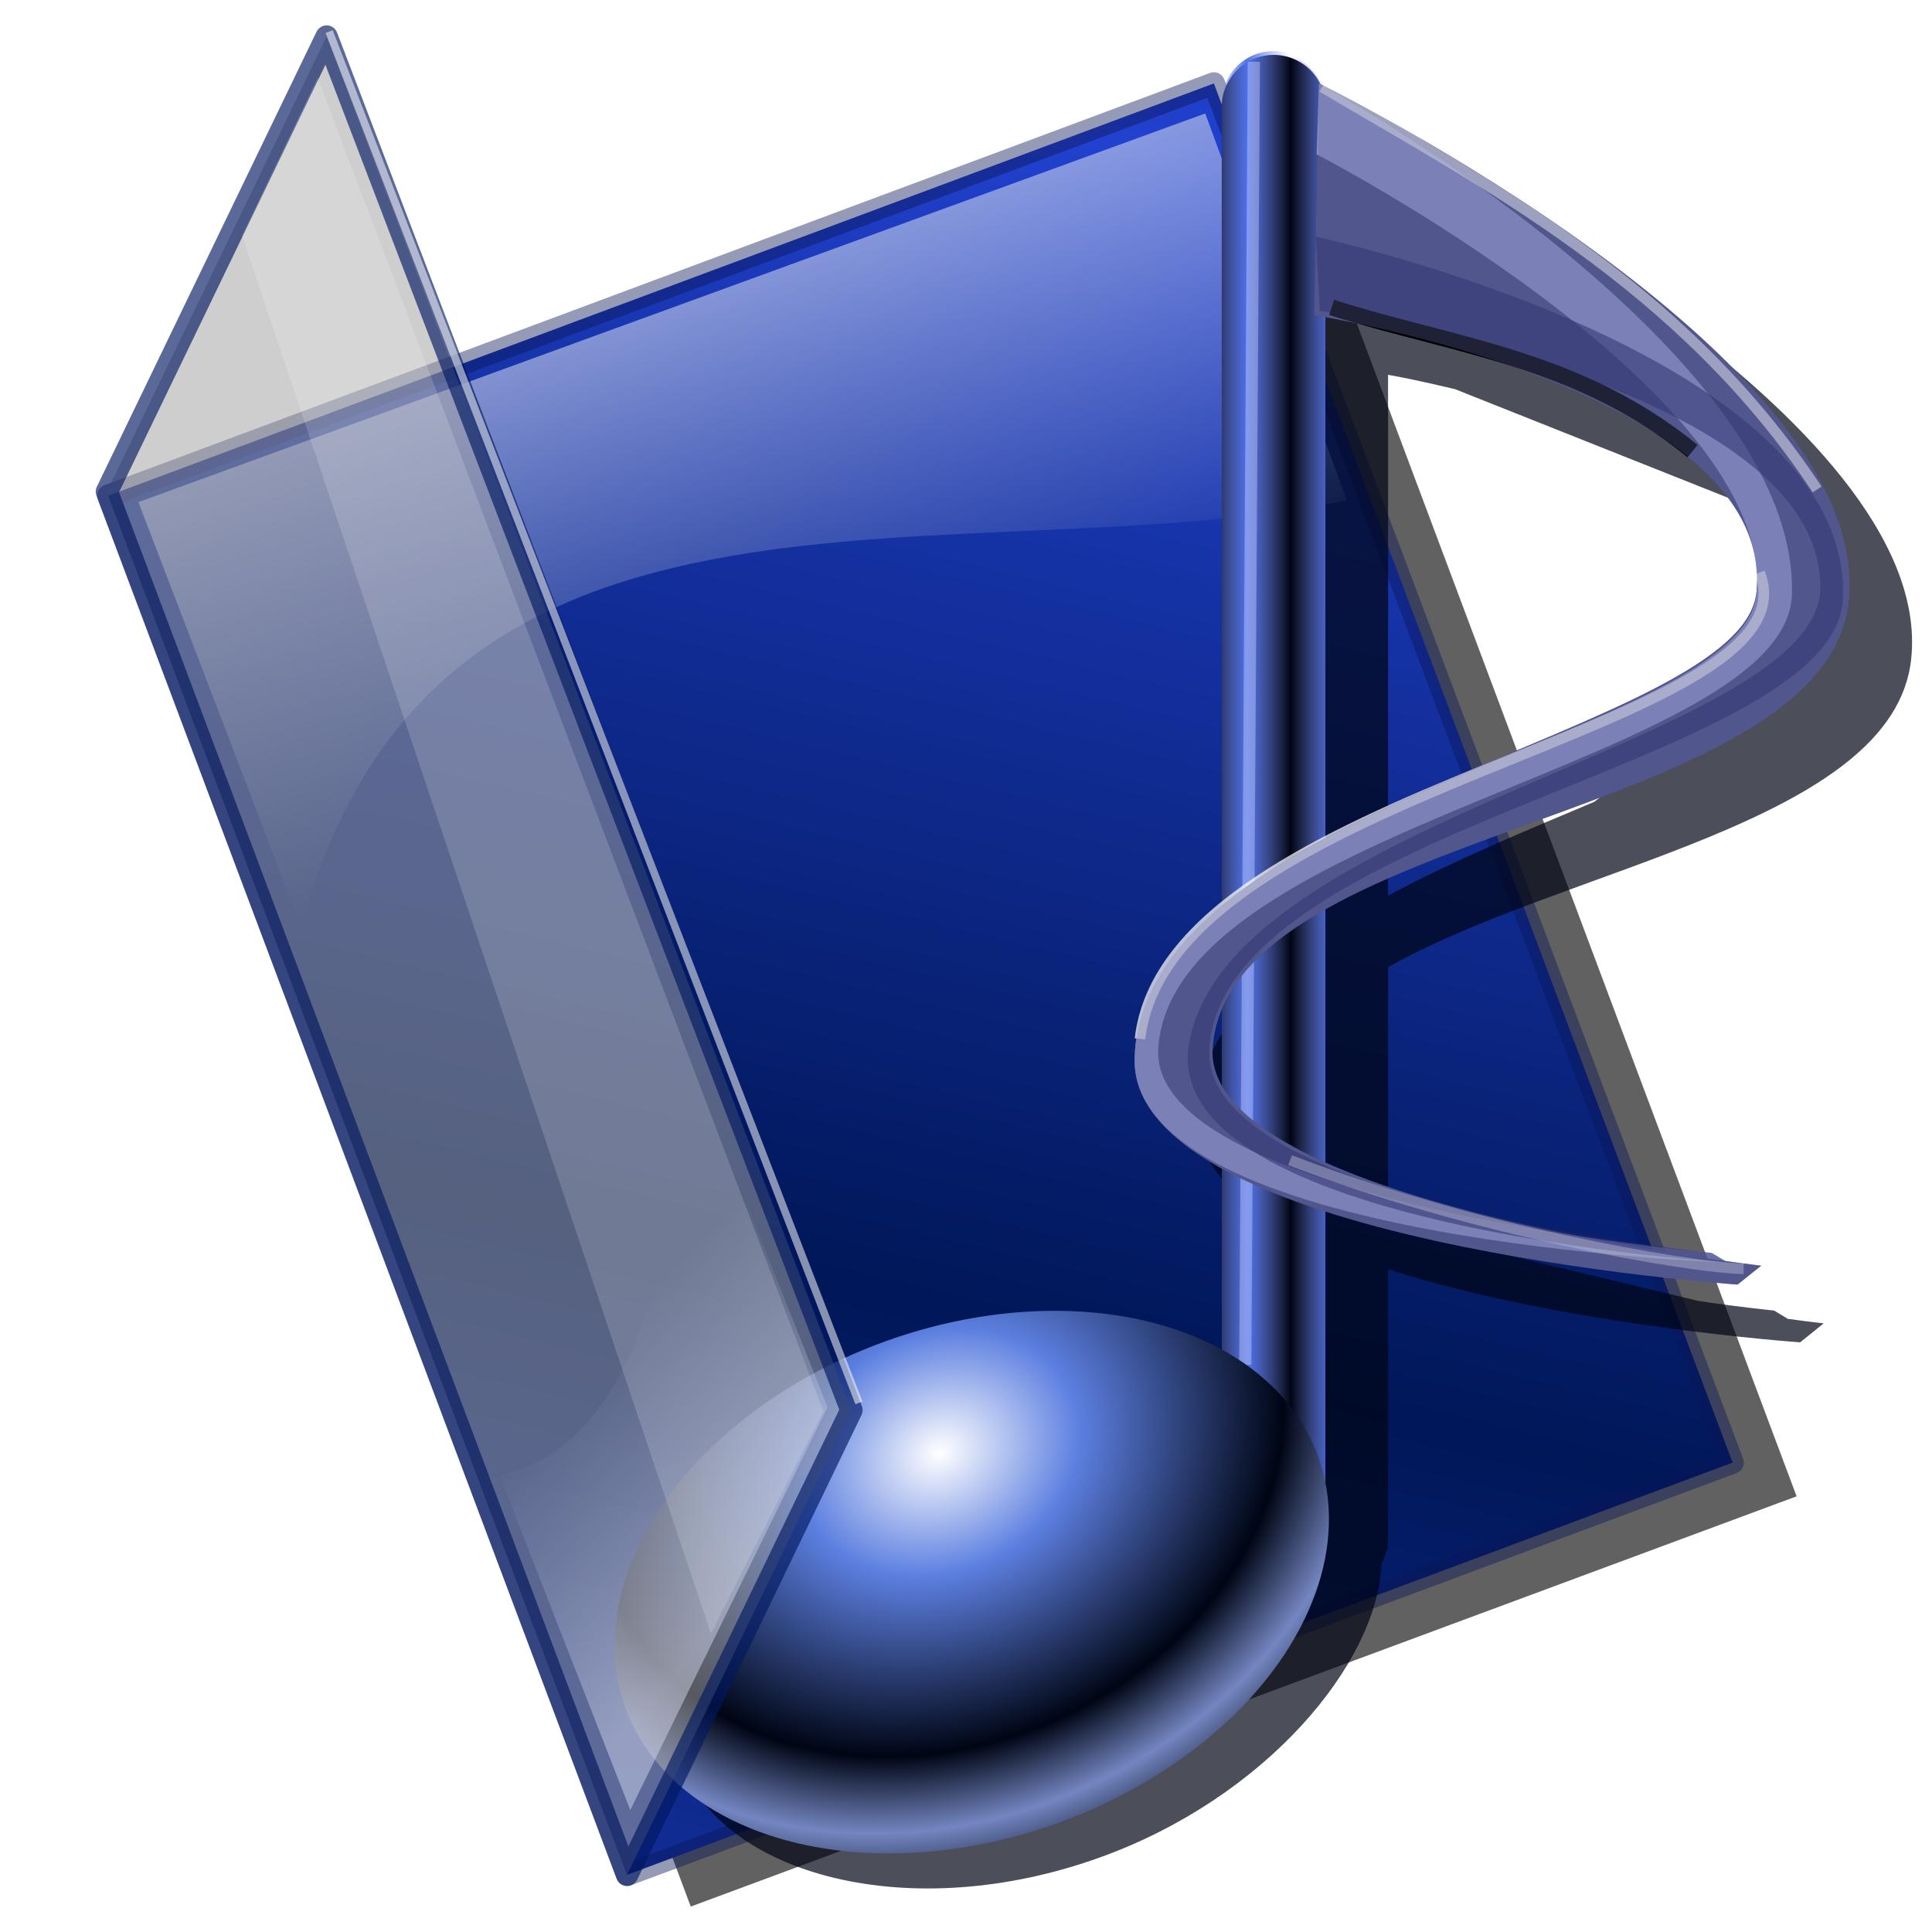 <?xml version="1.0" encoding="UTF-8" standalone="no"?>
<!-- Created with Inkscape (http://www.inkscape.org/) -->

<svg
   xmlns:dc="http://purl.org/dc/elements/1.1/"
   xmlns:cc="http://creativecommons.org/ns#"
   xmlns:rdf="http://www.w3.org/1999/02/22-rdf-syntax-ns#"
   xmlns:svg="http://www.w3.org/2000/svg"
   xmlns="http://www.w3.org/2000/svg"
   xmlns:xlink="http://www.w3.org/1999/xlink"
   xmlns:sodipodi="http://sodipodi.sourceforge.net/DTD/sodipodi-0.dtd"
   xmlns:inkscape="http://www.inkscape.org/namespaces/inkscape"
   width="255"
   height="255"
   viewBox="0 0 67.469 67.469"
   version="1.1"
   id="svg8"
   inkscape:version="0.92.5 (2060ec1f9f, 2020-04-08)"
   sodipodi:docname="gnome-codec-install.svg">
  <defs
     id="defs2">
    <linearGradient
       id="linearGradient4240"
       inkscape:collect="always">
      <stop
         id="stop4242"
         offset="0"
         style="stop-color:#b7c2e3;stop-opacity:0" />
      <stop
         id="stop4244"
         offset="1"
         style="stop-color:#d5daef;stop-opacity:0.475" />
    </linearGradient>
    <linearGradient
       inkscape:collect="always"
       id="linearGradient3155-3">
      <stop
         style="stop-color:#b7c2e3;stop-opacity:0"
         offset="0"
         id="stop4224" />
      <stop
         style="stop-color:#d5daef;stop-opacity:0.667"
         offset="1"
         id="stop4226" />
    </linearGradient>
    <linearGradient
       id="linearGradient3230">
      <stop
         id="stop3232"
         offset="0"
         style="stop-color:#ffffff;stop-opacity:1" />
      <stop
         style="stop-color:#5c7fe0;stop-opacity:1"
         offset="0.325"
         id="stop3238" />
      <stop
         id="stop3240"
         offset="0.798"
         style="stop-color:#000514;stop-opacity:1" />
      <stop
         id="stop3234"
         offset="1"
         style="stop-color:#7386c1;stop-opacity:1" />
    </linearGradient>
    <linearGradient
       id="linearGradient3179"
       inkscape:collect="always">
      <stop
         id="stop3181"
         offset="0"
         style="stop-color:#8b98ff;stop-opacity:0" />
      <stop
         id="stop3183"
         offset="1"
         style="stop-color:#4c71eb;stop-opacity:1" />
    </linearGradient>
    <linearGradient
       id="linearGradient3155"
       inkscape:collect="always">
      <stop
         id="stop3157"
         offset="0"
         style="stop-color:#001758;stop-opacity:1" />
      <stop
         id="stop3159"
         offset="1"
         style="stop-color:#2141cf;stop-opacity:1" />
    </linearGradient>
    <inkscape:perspective
       id="perspective10"
       inkscape:persp3d-origin="372.04724 : 350.78739 : 1"
       inkscape:vp_z="744.09448 : 526.18109 : 1"
       inkscape:vp_y="0 : 1000 : 0"
       inkscape:vp_x="0 : 526.18109 : 1"
       sodipodi:type="inkscape:persp3d" />
    <linearGradient
       y2="111.082"
       x2="-84.38"
       y1="32.458"
       x1="-132.645"
       spreadMethod="reflect"
       gradientUnits="userSpaceOnUse"
       id="linearGradient3197"
       xlink:href="#linearGradient3179"
       inkscape:collect="always" />
    <linearGradient
       y2="111.082"
       x2="-84.38"
       y1="32.458"
       x1="-132.645"
       spreadMethod="reflect"
       gradientTransform="matrix(0.789,-0.615,0.615,0.789,-97.846,-36.584)"
       gradientUnits="userSpaceOnUse"
       id="linearGradient3199"
       xlink:href="#linearGradient3179"
       inkscape:collect="always" />
    <radialGradient
       spreadMethod="reflect"
       gradientUnits="userSpaceOnUse"
       gradientTransform="matrix(-1.199,0.183,-0.11,-1.135,660.659,312.956)"
       r="27.717"
       fy="169.895"
       fx="289.342"
       cy="169.895"
       cx="289.342"
       id="radialGradient3236"
       xlink:href="#linearGradient3230"
       inkscape:collect="always" />
    <linearGradient
       spreadMethod="reflect"
       gradientUnits="userSpaceOnUse"
       y2="102.341"
       x2="325.605"
       y1="102.341"
       x1="329.686"
       id="linearGradient3248"
       xlink:href="#linearGradient3179"
       inkscape:collect="always" />
    <linearGradient
       gradientTransform="matrix(0.093,0.248,-0.248,0.092,16.08,218.633)"
       y2="-69.591"
       x2="92.43"
       y1="17.178"
       x1="221.58"
       spreadMethod="reflect"
       gradientUnits="userSpaceOnUse"
       id="linearGradient3792"
       xlink:href="#linearGradient3155"
       inkscape:collect="always" />
    <linearGradient
       gradientTransform="translate(-178.571,-27.041)"
       y2="102.341"
       x2="325.605"
       y1="102.341"
       x1="329.686"
       spreadMethod="reflect"
       gradientUnits="userSpaceOnUse"
       id="linearGradient3803"
       xlink:href="#linearGradient3179"
       inkscape:collect="always" />
    <radialGradient
       r="27.717"
       fy="169.895"
       fx="289.342"
       cy="169.895"
       cx="289.342"
       spreadMethod="reflect"
       gradientTransform="matrix(-1.199,0.183,-0.11,-1.135,660.659,312.956)"
       gradientUnits="userSpaceOnUse"
       id="radialGradient3806"
       xlink:href="#linearGradient3230"
       inkscape:collect="always" />
    <linearGradient
       y2="102.341"
       x2="325.605"
       y1="102.341"
       x1="329.686"
       spreadMethod="reflect"
       gradientTransform="matrix(1.396,0,0,1.396,-542.665,-45.794)"
       gradientUnits="userSpaceOnUse"
       id="linearGradient3831"
       xlink:href="#linearGradient3179"
       inkscape:collect="always" />
    <radialGradient
       r="27.717"
       fy="169.895"
       fx="289.342"
       cy="169.895"
       cx="289.342"
       spreadMethod="reflect"
       gradientTransform="matrix(-2.106,0.2,-0.164,-1.726,450.129,373.733)"
       gradientUnits="userSpaceOnUse"
       id="radialGradient3833"
       xlink:href="#linearGradient3230"
       inkscape:collect="always" />
    <radialGradient
       r="27.717"
       fy="169.895"
       fx="289.342"
       cy="169.895"
       cx="289.342"
       spreadMethod="reflect"
       gradientTransform="matrix(-1.199,0.183,-0.11,-1.135,660.659,312.956)"
       gradientUnits="userSpaceOnUse"
       id="radialGradient3045"
       xlink:href="#linearGradient3230"
       inkscape:collect="always" />
    <linearGradient
       y2="102.341"
       x2="325.605"
       y1="102.341"
       x1="329.686"
       spreadMethod="reflect"
       gradientTransform="matrix(1.396,0,0,1.396,-97.411,-43.291)"
       gradientUnits="userSpaceOnUse"
       id="linearGradient3057"
       xlink:href="#linearGradient3179"
       inkscape:collect="always" />
    <linearGradient
       y2="-38.121"
       x2="77.358"
       y1="-37.325"
       x1="146.425"
       spreadMethod="pad"
       gradientTransform="matrix(0.093,0.248,-0.248,0.092,16.08,218.633)"
       gradientUnits="userSpaceOnUse"
       id="linearGradient4228"
       xlink:href="#linearGradient3155-3"
       inkscape:collect="always" />
    <linearGradient
       gradientUnits="userSpaceOnUse"
       y2="211.694"
       x2="93.046"
       y1="186.801"
       x1="66.366"
       id="linearGradient4238"
       xlink:href="#linearGradient4240"
       inkscape:collect="always"
       gradientTransform="matrix(0.265,0,0,0.265,1.28,229.35)" />
    <filter
       inkscape:collect="always"
       style="color-interpolation-filters:sRGB"
       id="filter1060"
       x="-0.013"
       width="1.025"
       y="-0.011"
       height="1.023">
      <feGaussianBlur
         inkscape:collect="always"
         stdDeviation="1.127"
         id="feGaussianBlur1062" />
    </filter>
    <filter
       inkscape:collect="always"
       style="color-interpolation-filters:sRGB"
       id="filter1080"
       x="-0.015"
       width="1.029"
       y="-0.01"
       height="1.02">
      <feGaussianBlur
         inkscape:collect="always"
         stdDeviation="0.994"
         id="feGaussianBlur1082" />
    </filter>
  </defs>
  <sodipodi:namedview
     id="base"
     pagecolor="#ff0000"
     bordercolor="#666666"
     borderopacity="1.0"
     inkscape:pageopacity="0"
     inkscape:pageshadow="2"
     inkscape:zoom="3.5058824"
     inkscape:cx="127.5"
     inkscape:cy="127.5"
     inkscape:document-units="mm"
     inkscape:current-layer="layer1"
     showgrid="false"
     units="px"
     inkscape:snap-to-guides="false"
     inkscape:snap-grids="false"
     inkscape:snap-others="false"
     inkscape:object-nodes="false"
     inkscape:snap-nodes="false"
     inkscape:snap-global="false"
     inkscape:window-width="1920"
     inkscape:window-height="1056"
     inkscape:window-x="0"
     inkscape:window-y="0"
     inkscape:window-maximized="1" />
  <g
     inkscape:label="Layer 1"
     inkscape:groupmode="layer"
     id="layer1"
     transform="translate(0,-229.531)">
    <rect
       transform="matrix(0.093,0.248,-0.248,0.092,1.28,229.35)"
       y="-147.957"
       x="71.84"
       height="155.722"
       width="194.48"
       id="rect3841"
       style="fill:#000000;fill-opacity:0.621;stroke:none;stroke-width:2.952;stroke-linecap:round;stroke-linejoin:round;stroke-miterlimit:4;stroke-dasharray:none;stroke-opacity:0.43;filter:url(#filter1060)" />
    <path
       inkscape:connector-curvature="0"
       style="fill:url(#linearGradient3792);fill-opacity:1;stroke:#0a1559;stroke-width:0.781;stroke-linecap:round;stroke-linejoin:round;stroke-miterlimit:4;stroke-dasharray:none;stroke-opacity:0.43"
       d="M 42.39,232.445 60.505,280.608 21.9,295.003 3.785,246.841 Z"
       id="rect2380" />
    <path
       style="fill:#000514;fill-opacity:0.703;stroke:none;filter:url(#filter1080)"
       d="m 171.246,15.044 c -3.783,0 -6.812,3.03 -6.812,6.812 v 0.188 c -0.005,0.112 -0.031,0.231 -0.031,0.344 V 127.669 c -1.759,1.463 -3.366,2.967 -4.781,4.562 -0.005,0.006 0.005,0.026 0,0.031 -0.359,0.405 -0.729,0.805 -1.062,1.219 -0.005,0.006 0.005,0.025 0,0.031 -0.333,0.414 -0.662,0.827 -0.969,1.25 -0.005,0.007 0.005,0.025 0,0.031 -0.929,1.283 -1.769,2.595 -2.438,3.969 -0.004,0.008 0.004,0.023 0,0.031 -1.336,2.756 -2.12,5.71 -2.219,8.875 -0.024,0.762 0.027,1.493 0.156,2.219 0.064,0.36 0.151,0.713 0.25,1.062 0.036,0.128 0.084,0.248 0.125,0.375 0.071,0.22 0.133,0.44 0.219,0.656 0.005,0.013 0.026,0.019 0.031,0.031 0.05,0.125 0.102,0.252 0.156,0.375 1.665,3.82 5.458,7.11 10.531,9.906 v 24.375 c -0.037,0.608 -0.037,1.171 -0.062,1.75 -10.794,-4.647 -26.987,-4.472 -43.375,1.469 -25.21,9.138 -41.331,28.45 -36,43.156 5.331,14.706 30.102,21.495 55.312,12.357 21.506,-7.795 36.367,-25.269 36.969,-38.7 0.275,-0.507 0.485,-1.05 0.625,-1.625 0.039,-0.044 0.087,-0.08 0.125,-0.125 0.048,-0.326 0.062,-0.66 0.062,-1 v -0.156 c 0.006,-0.122 0.031,-0.252 0.031,-0.375 V 167.95 c 23.279,7.485 54.312,9.625 54.312,9.625 l 3.094,-2.5 c 0,0 -1.841,-0.196 -4.719,-0.594 -0.01,-0.001 -0.021,0.001 -0.031,0 l -0.031,-0.031 -1.75,-1.062 c 0,0 -3.974,-0.378 -9.906,-1.25 l -36.094,-8.656 c -1.699,-0.64 -3.319,-1.303 -4.875,-2 v -33.344 c 23.478,-13.253 66.655,-19.058 68.938,-40.625 3.359,-31.748 -67.048,-66.848 -69.375,-68 -0.955,-2.617 -3.451,-4.469 -6.406,-4.469 z m 6.844,35.031 c 1.514,0.269 4.331,0.816 8.75,1.875 0.009,0.002 0.022,-0.002 0.031,0 l 36.062,14.344 0.031,0.031 c 5.982,4.138 10.49,9.17 11.688,15.156 0.004,0.02 -0.004,0.043 0,0.062 0.076,0.424 0.139,0.859 0.188,1.281 0.038,0.332 0.076,0.662 0.094,1 0.004,0.063 -0.003,0.125 0,0.188 l -29.688,22.344 c -8.647,3.649 -17.974,7.491 -26.375,11.938 -0.267,0.141 -0.516,0.295 -0.781,0.438 V 50.075 Z m -13.688,91.25 v 9.969 c -0.063,-0.113 -0.129,-0.23 -0.188,-0.344 -0.148,-0.289 -0.29,-0.581 -0.406,-0.875 -0.466,-1.177 -0.678,-2.386 -0.594,-3.656 0.119,-1.805 0.525,-3.496 1.188,-5.094 z"
       id="path3021"
       inkscape:connector-curvature="0"
       sodipodi:nodetypes="cscscccccccccccccccccccssscccscscccccccccccsccccccccccccccsccccccssc"
       transform="matrix(0.265,0,0,0.265,1.28,229.35)" />
    <path
       id="path4220"
       d="m 42.09,233.493 4.942,13.51 C 33.532,249.776 15.147,244.475 10.524,261.923 L 4.833,247.066 Z"
       style="fill:url(#linearGradient4228);fill-opacity:1;stroke:none;stroke-width:0.781;stroke-linecap:round;stroke-linejoin:round;stroke-miterlimit:4;stroke-dasharray:none;stroke-opacity:0.43"
       inkscape:connector-curvature="0"
       sodipodi:nodetypes="ccccc" />
    <g
       id="g4296"
       transform="matrix(0.265,0,0,0.265,66.919,228.902)">
      <path
         sodipodi:nodetypes="ssccsss"
         inkscape:connector-curvature="0"
         id="path3221"
         d="m -84.671,9.607 c -3.783,0 -6.849,3.066 -6.849,6.849 V 180.738 c -1.662,27.114 8.181,24.521 13.567,18.278 0.048,-0.326 0.087,-0.663 0.087,-1.003 V 16.456 c 0,-3.783 -3.022,-6.849 -6.805,-6.849 z"
         style="fill:#000514;fill-opacity:1;stroke:none" />
      <rect
         style="fill:url(#linearGradient3831);fill-opacity:1;stroke:none"
         id="rect3227"
         width="13.656"
         height="195.227"
         x="-91.518"
         y="9.113"
         ry="6.828" />
      <path
         sodipodi:nodetypes="cc"
         inkscape:connector-curvature="0"
         id="path4246"
         d="m -87.291,10.515 -1.131,171.704"
         style="fill:none;fill-rule:evenodd;stroke:#e4e4fe;stroke-width:1.6;stroke-linecap:butt;stroke-linejoin:miter;stroke-miterlimit:4;stroke-dasharray:none;stroke-opacity:0.365" />
      <ellipse
         style="fill:url(#radialGradient3833);fill-opacity:1;stroke:none"
         id="path3225"
         transform="rotate(-19.925)"
         cx="-188.877"
         cy="155.826"
         rx="48.554"
         ry="33.712" />
      <path
         inkscape:connector-curvature="0"
         sodipodi:nodetypes="cssccsscc"
         id="path3254"
         d="m -79.322,43.902 c 0,0 60.767,9.755 58.268,36.457 -1.753,18.727 -80.891,27.516 -81.95,61.384 -0.755,24.394 79.457,29.913 79.457,29.913 l 3.116,-2.493 c 0,0 -73.634,-8.351 -72.29,-28.667 1.946,-29.427 80.716,-29.564 83.819,-58.892 C -5.486,49.326 -78.699,13.366 -78.699,13.366 Z"
         style="fill:#51568c;fill-opacity:1;fill-rule:evenodd;stroke:none" />
      <path
         inkscape:connector-curvature="0"
         style="fill:#c2c6fc;fill-opacity:0.609;fill-rule:evenodd;stroke:none"
         d="m -79.011,22.714 c 0,0 60.456,31.255 57.957,57.957 -1.753,18.727 -80.891,27.204 -81.95,61.073 -0.755,24.394 78.161,26.999 78.161,26.999 l -2.121,-1.263 c 0,0 -74.268,-6.667 -72.924,-26.983 1.946,-29.427 82.897,-37.666 83.508,-59.826 0.881,-32.447 -62.319,-67.305 -62.319,-67.305 z"
         id="path3256"
         sodipodi:nodetypes="cssccsscc" />
      <path
         sodipodi:nodetypes="cssccsscc"
         id="path3780"
         d="m -78.59,43.339 c 0,0 66.126,9.672 65.954,36.49 -0.131,20.349 -78.357,30.159 -83.212,60.231 -3.89,24.093 71.006,28.683 71.006,28.683 l -2.121,-1.263 c 0,0 -67.533,-6.667 -66.19,-26.983 1.946,-29.427 82.897,-37.245 83.508,-59.405 C -8.764,48.644 -79.12,33.57 -79.12,33.57 Z"
         style="fill:#21266a;fill-opacity:0.609;fill-rule:evenodd;stroke:none"
         inkscape:connector-curvature="0" />
      <path
         sodipodi:nodetypes="cc"
         inkscape:connector-curvature="0"
         id="path3808"
         d="m -78.305,13.841 c 21.119,12.523 47.355,25.95 65.242,53.035"
         style="fill:none;stroke:#ffffff;stroke-width:1.396px;stroke-linecap:butt;stroke-linejoin:miter;stroke-opacity:0.708" />
      <path
         style="fill:none;stroke:#ffffff;stroke-width:1.396px;stroke-linecap:butt;stroke-linejoin:miter;stroke-opacity:0.708"
         d="m -102.297,139.273 c 3.862,-33.357 89.867,-40.555 81.657,-61.454"
         id="path3810"
         inkscape:connector-curvature="0"
         sodipodi:nodetypes="cc" />
      <path
         style="fill:none;stroke:#ffffff;stroke-width:1.396px;stroke-linecap:butt;stroke-linejoin:miter;stroke-opacity:0.438"
         d="m -82.514,155.268 c 23.645,9.155 52.406,14.164 59.77,14.311"
         id="path3812"
         inkscape:connector-curvature="0"
         sodipodi:nodetypes="cc" />
      <path
         sodipodi:nodetypes="cc"
         inkscape:connector-curvature="0"
         id="path3814"
         d="m -77.042,42.884 c 16.026,5.113 32.564,6.644 47.563,18.941"
         style="fill:none;stroke:#000000;stroke-width:2.094;stroke-linecap:butt;stroke-linejoin:miter;stroke-miterlimit:4;stroke-dasharray:none;stroke-opacity:1" />
      <path
         style="fill:#51568c;fill-opacity:0.386;fill-rule:evenodd;stroke:none"
         d="m -79.322,43.902 c 0,0 60.767,9.755 58.268,36.457 -1.753,18.727 -80.891,27.516 -81.95,61.384 -0.755,24.394 79.457,29.913 79.457,29.913 l 3.116,-2.493 c 0,0 -73.634,-8.351 -72.29,-28.667 1.946,-29.427 80.716,-29.564 83.819,-58.892 C -5.486,49.326 -78.699,13.366 -78.699,13.366 Z"
         id="path3816"
         sodipodi:nodetypes="cssccsscc"
         inkscape:connector-curvature="0" />
    </g>
    <path
       inkscape:connector-curvature="0"
       style="fill:#a2a2a2;fill-opacity:0.529;stroke:#001860;stroke-width:0.781;stroke-linecap:round;stroke-linejoin:round;stroke-miterlimit:4;stroke-opacity:0.647"
       d="M 11.406,230.808 29.733,278.777 21.9,295.003 3.733,246.701 Z"
       id="rect2382"
       sodipodi:nodetypes="ccccc" />
    <path
       inkscape:connector-curvature="0"
       style="fill:none;stroke:#ffffff;stroke-width:0.265px;stroke-linecap:butt;stroke-linejoin:miter;stroke-opacity:0.531"
       d="m 11.495,230.634 18.5,47.888"
       id="path3163"
       sodipodi:nodetypes="cc" />
    <path
       style="fill:url(#linearGradient4238);fill-opacity:1;fill-rule:evenodd;stroke:none;stroke-width:0.265px;stroke-linecap:butt;stroke-linejoin:miter;stroke-opacity:1"
       d="m 17.446,281.067 4.565,11.676 6.886,-14.071 -4.715,-11.9 c -0.736,7.028 -2.055,13.183 -6.736,14.295 z"
       id="path4230"
       inkscape:connector-curvature="0"
       sodipodi:nodetypes="ccccc" />
    <path
       style="fill:#fbfbfb;fill-opacity:0.164;stroke:none;stroke-width:0.265px;stroke-linecap:butt;stroke-linejoin:miter;stroke-opacity:1"
       d="m 8.452,237.757 2.641,-5.509 17.66,46.564 -3.924,7.773 z"
       id="path1084"
       inkscape:connector-curvature="0"
       sodipodi:nodetypes="ccccc" />
  </g>
</svg>
